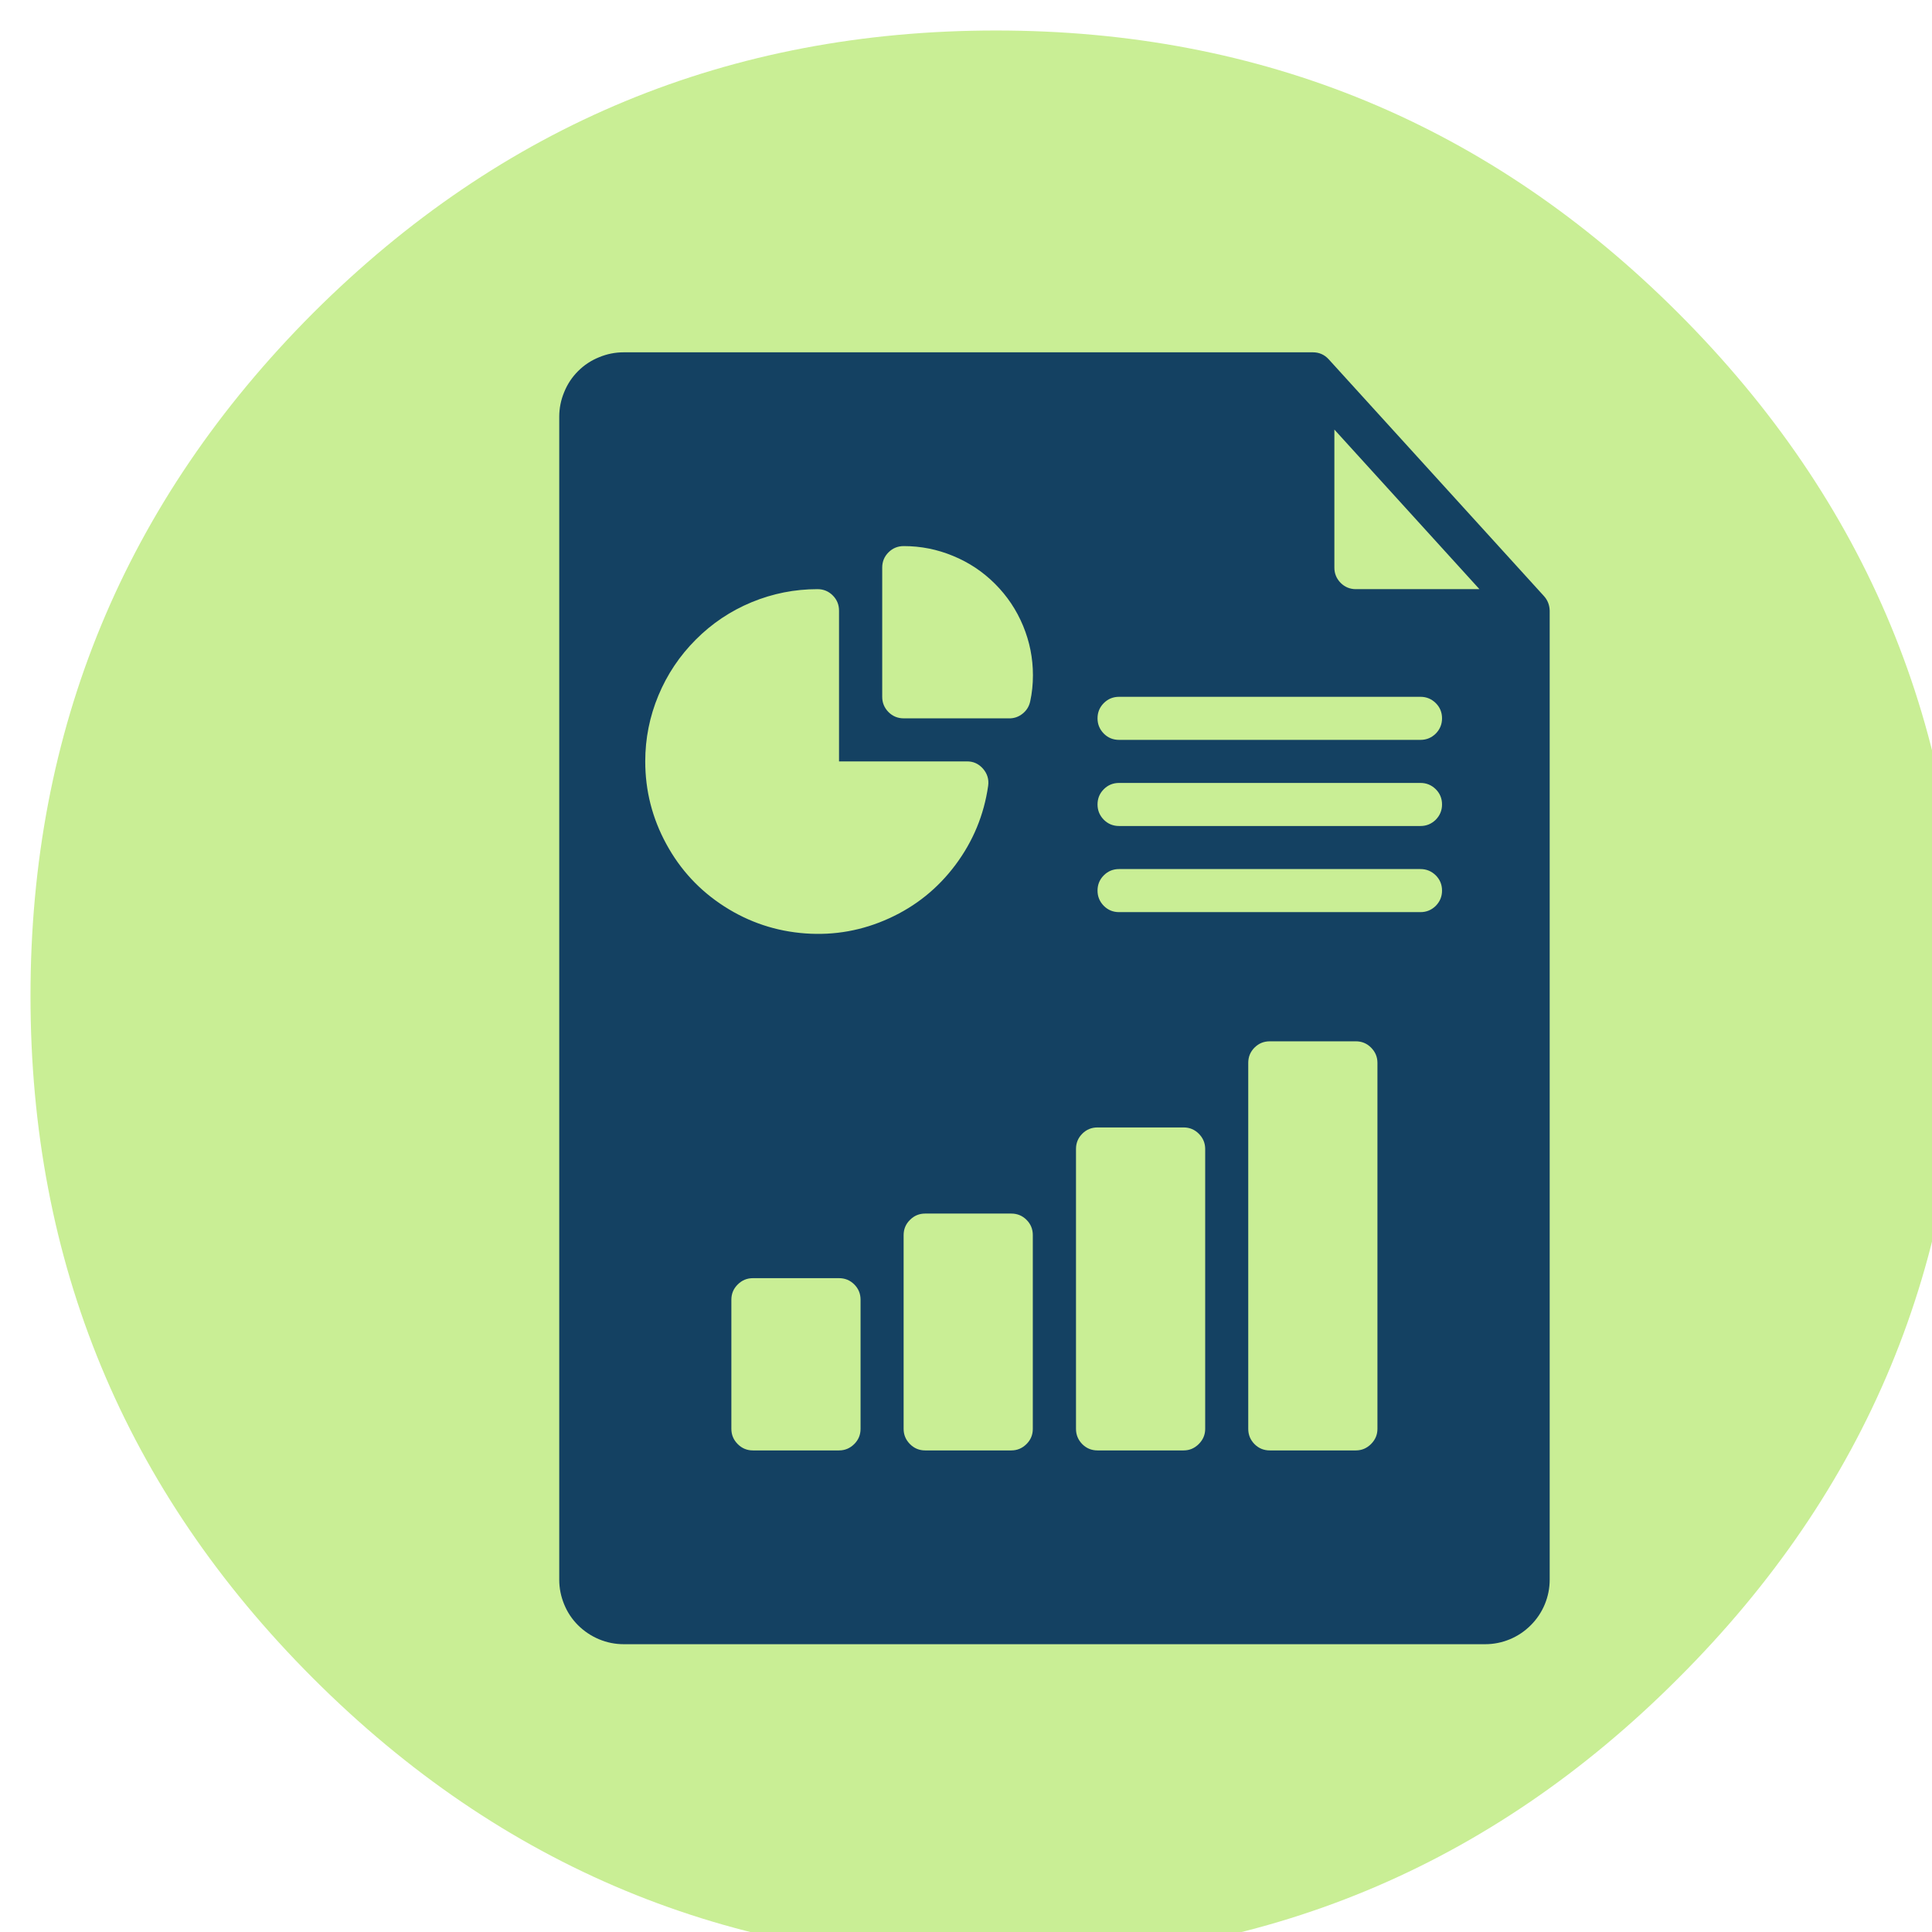 
<svg xmlns="http://www.w3.org/2000/svg" version="1.1" xmlns:xlink="http://www.w3.org/1999/xlink" preserveAspectRatio="none" x="0px" y="0px" width="95px" height="95px" viewBox="0 0 95 95">
<defs>
<g id="Layer1_0_MEMBER_0_FILL">
<path fill="#C9EE95" stroke="none" d="
M 151.5 76.5
Q 151.5 45.45 129.5 23.45 107.55 1.5 76.5 1.5 45.45 1.5 23.45 23.45 1.5 45.45 1.5 76.5 1.5 107.55 23.45 129.5 45.45 151.5 76.5 151.5 107.55 151.5 129.5 129.5 151.5 107.55 151.5 76.5 Z"/>
</g>

<g id="Layer1_0_MEMBER_1_FILL">
<path fill="#144162" stroke="none" d="
M 551.25 122.55
Q 551.15 119.1 548.95 116.65
L 461.45 20.4
Q 458.85 17.55 455 17.55
L 175 17.55
Q 169.75 17.55 164.95 19.55 160.1 21.5 156.4 25.2 152.7 28.9 150.75 33.75 148.75 38.55 148.75 43.8
L 148.75 516.3
Q 148.75 521.5 150.75 526.35 152.7 531.15 156.4 534.85 160.15 538.55 164.95 540.55 169.75 542.55 175 542.55
L 525 542.55
Q 530.2 542.55 535.05 540.55 539.85 538.55 543.55 534.85 547.25 531.15 549.25 526.35 551.25 521.5 551.25 516.3
L 551.25 122.55
M 498.75 192.55
Q 502.35 192.55 504.95 195.1 507.5 197.65 507.5 201.3 507.5 204.9 504.95 207.5 502.35 210.05 498.75 210.05
L 376.25 210.05
Q 372.6 210.05 370.05 207.5 367.5 204.9 367.5 201.3 367.5 197.65 370.05 195.1 372.6 192.55 376.25 192.55
L 498.75 192.55
M 504.95 172.5
Q 502.35 175.05 498.75 175.05
L 376.25 175.05
Q 372.6 175.05 370.05 172.5 367.5 169.9 367.5 166.3 367.5 162.65 370.05 160.1 372.6 157.55 376.25 157.55
L 498.75 157.55
Q 502.35 157.55 504.95 160.1 507.5 162.65 507.5 166.3 507.5 169.9 504.95 172.5
M 325.85 111.65
Q 333.25 119.05 337.25 128.7 341.25 138.35 341.25 148.8 341.25 154.3 340.15 159.35 339.5 162.45 337.05 164.4 334.55 166.4 331.4 166.3
L 288.75 166.3
Q 285.1 166.3 282.55 163.75 280 161.15 280 157.55
L 280 105.05
Q 280 101.4 282.55 98.85 285.1 96.3 288.75 96.3 299.2 96.3 308.8 100.3 318.45 104.25 325.85 111.65
M 466.3 111.25
Q 463.75 108.65 463.75 105.05
L 463.75 48.95 522.7 113.8 472.5 113.8
Q 468.85 113.8 466.3 111.25
M 370.05 230.1
Q 372.6 227.55 376.25 227.55
L 498.75 227.55
Q 502.35 227.55 504.95 230.1 507.5 232.65 507.5 236.3 507.5 239.9 504.95 242.5 502.35 245.05 498.75 245.05
L 376.25 245.05
Q 372.6 245.05 370.05 242.5 367.5 239.9 367.5 236.3 367.5 232.65 370.05 230.1
M 367.5 332.55
L 402.5 332.55
Q 406.1 332.55 408.65 335.1 411.25 337.7 411.25 341.3
L 411.25 455.05
Q 411.25 458.6 408.65 461.2 406.05 463.8 402.5 463.8
L 367.5 463.8
Q 363.85 463.8 361.3 461.25 358.75 458.65 358.75 455.05
L 358.75 341.3
Q 358.75 337.65 361.3 335.1 363.85 332.55 367.5 332.55
M 338.65 370.1
Q 341.2 372.65 341.2 376.3
L 341.2 455.05
Q 341.2 458.65 338.65 461.2 336.05 463.8 332.45 463.8
L 297.45 463.8
Q 293.85 463.8 291.3 461.25 288.7 458.65 288.7 455.05
L 288.7 376.3
Q 288.7 372.65 291.3 370.1 293.85 367.55 297.45 367.55
L 332.45 367.55
Q 336.1 367.55 338.65 370.1
M 478.65 300.1
Q 481.25 302.7 481.25 306.3
L 481.25 455.05
Q 481.25 458.6 478.65 461.2 476.05 463.8 472.5 463.8
L 437.5 463.8
Q 433.85 463.8 431.3 461.25 428.75 458.65 428.75 455.05
L 428.75 306.3
Q 428.75 302.65 431.3 300.1 433.85 297.55 437.5 297.55
L 472.5 297.55
Q 476.1 297.55 478.65 300.1
M 204.25 134.3
Q 214.05 124.45 226.95 119.1 239.8 113.8 253.7 113.8 257.35 113.8 259.9 116.35 262.45 118.9 262.45 122.55
L 262.45 183.8 314.3 183.8
Q 318.25 183.7 320.95 186.75 323.6 189.8 323.05 193.75 320.5 211.45 309.8 225.8 299.1 240.15 282.85 247.55 266.55 255 248.75 253.7 230.9 252.4 215.85 242.75 200.8 233.1 192.25 217.35 183.7 201.65 183.7 183.8 183.7 169.85 189.05 157 194.4 144.15 204.25 134.3
M 227.45 393.8
L 262.45 393.8
Q 266.1 393.8 268.65 396.35 271.2 398.9 271.2 402.55
L 271.2 455.05
Q 271.2 458.65 268.65 461.2 266.05 463.8 262.45 463.8
L 227.45 463.8
Q 223.85 463.8 221.3 461.25 218.7 458.65 218.7 455.05
L 218.7 402.55
Q 218.7 398.9 221.3 396.35 223.85 393.8 227.45 393.8 Z"/>
</g>
</defs>

<g transform="matrix( 0.633, 0, 0, 0.633, 0.55,0.55) ">
<use xlink:href="#Layer1_0_MEMBER_0_FILL"/>
</g>

<g transform="matrix( 0.121, 0, 0, 0.121, 9.5,15.2) ">
<use xlink:href="#Layer1_0_MEMBER_1_FILL"/>
</g>
</svg>
